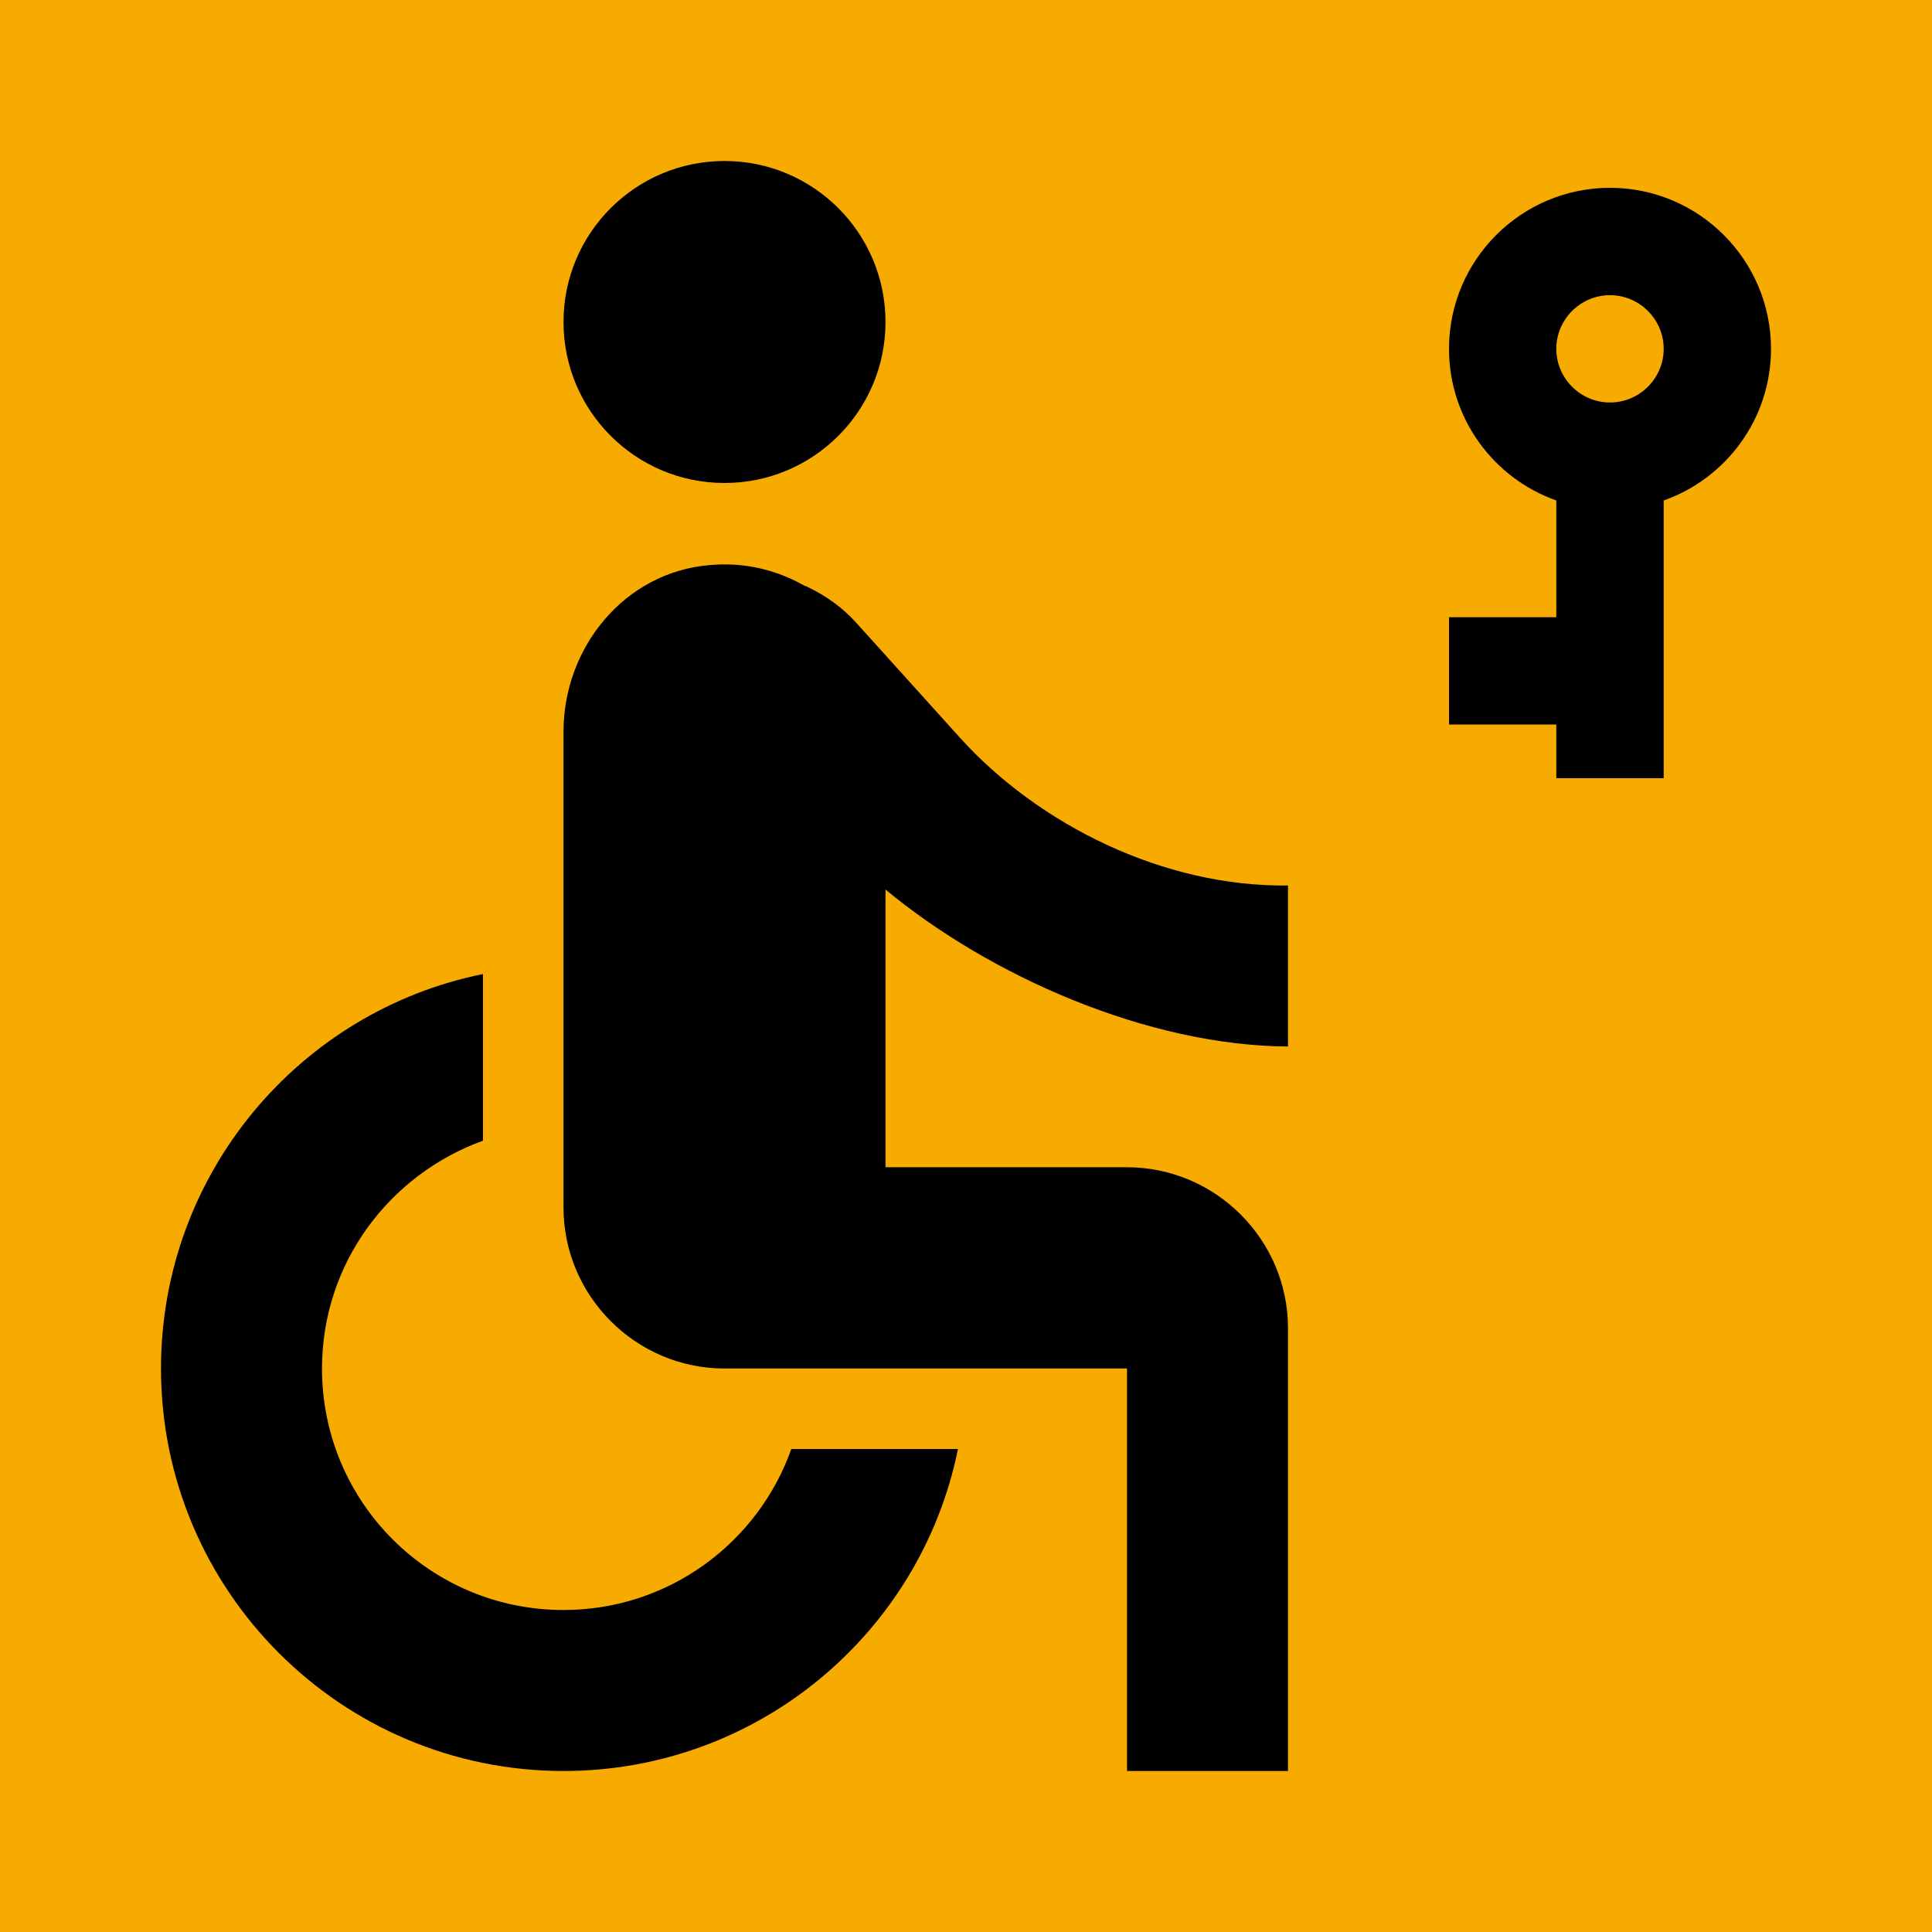<?xml version="1.0" encoding="UTF-8" standalone="no"?>
<svg width="24px" height="24px" viewBox="0 0 24 24" version="1.1" xmlns="http://www.w3.org/2000/svg" xmlns:xlink="http://www.w3.org/1999/xlink">
    <!-- Generator: sketchtool 3.8.3 (29802) - http://www.bohemiancoding.com/sketch -->
    <title>3FA3CCA1-5F1A-4D48-9769-FAF70DAE5101</title>
    <desc>Created with sketchtool.</desc>
    <defs></defs>
    <g id="Style-guide" stroke="none" stroke-width="1" fill="none" fill-rule="evenodd">
        <g id="Icons" transform="translate(-708, -1262)">
            <g id="logo_accesibilidad-habitacion_practicable" transform="translate(708, 1262)">
                <g id="Group">
                    <polygon id="Shape" fill="#F7AB00" points="0 0 24 0 24 24 0 24"></polygon>
                    <circle id="Oval" fill="#000000" cx="9" cy="4" r="2"></circle>
                    <path d="M16,13 L16,11 C14.46,11.02 12.91,10.25 11.93,9.17 L10.64,7.74 C10.47,7.55 10.26,7.4 10.03,7.29 C10.02,7.29 10.02,7.28 10.01,7.28 L10,7.28 C9.65,7.08 9.25,6.98 8.81,7.02 C7.76,7.11 7,8.04 7,9.09 L7,15 C7,16.1 7.9,17 9,17 L14,17 L14,22 L16,22 L16,16.5 C16,15.4 15.1,14.5 14,14.5 L11,14.5 L11,11.05 C12.29,12.12 14.25,12.99 16,13 L16,13 Z M9.83,18 C9.42,19.16 8.31,20 7,20 C5.34,20 4,18.66 4,17 C4,15.69 4.84,14.59 6,14.17 L6,12.1 C3.72,12.56 2,14.58 2,17 C2,19.76 4.24,22 7,22 C9.42,22 11.44,20.28 11.9,18 L9.83,18 L9.83,18 Z" id="Shape" fill="#000000"></path>
                </g>
                <g id="Group" transform="translate(20, 6) rotate(90) translate(-20, -6) translate(16, 2)">
                    <polygon id="Shape" points="0 0 8 0 8 8 0 8"></polygon>
                    <path d="M4.217,3.333 C3.943,2.557 3.203,2 2.333,2 C1.23,2 0.333,2.897 0.333,4 C0.333,5.103 1.23,6 2.333,6 C3.203,6 3.943,5.443 4.217,4.667 L5.667,4.667 L5.667,6 L7,6 L7,4.667 L7.667,4.667 L7.667,3.333 L4.217,3.333 L4.217,3.333 Z M2.333,4.667 C1.967,4.667 1.667,4.367 1.667,4 C1.667,3.633 1.967,3.333 2.333,3.333 C2.7,3.333 3,3.633 3,4 C3,4.367 2.7,4.667 2.333,4.667 L2.333,4.667 Z" id="Shape" fill="#000000"></path>
                </g>
            </g>
        </g>
    </g>
</svg>
